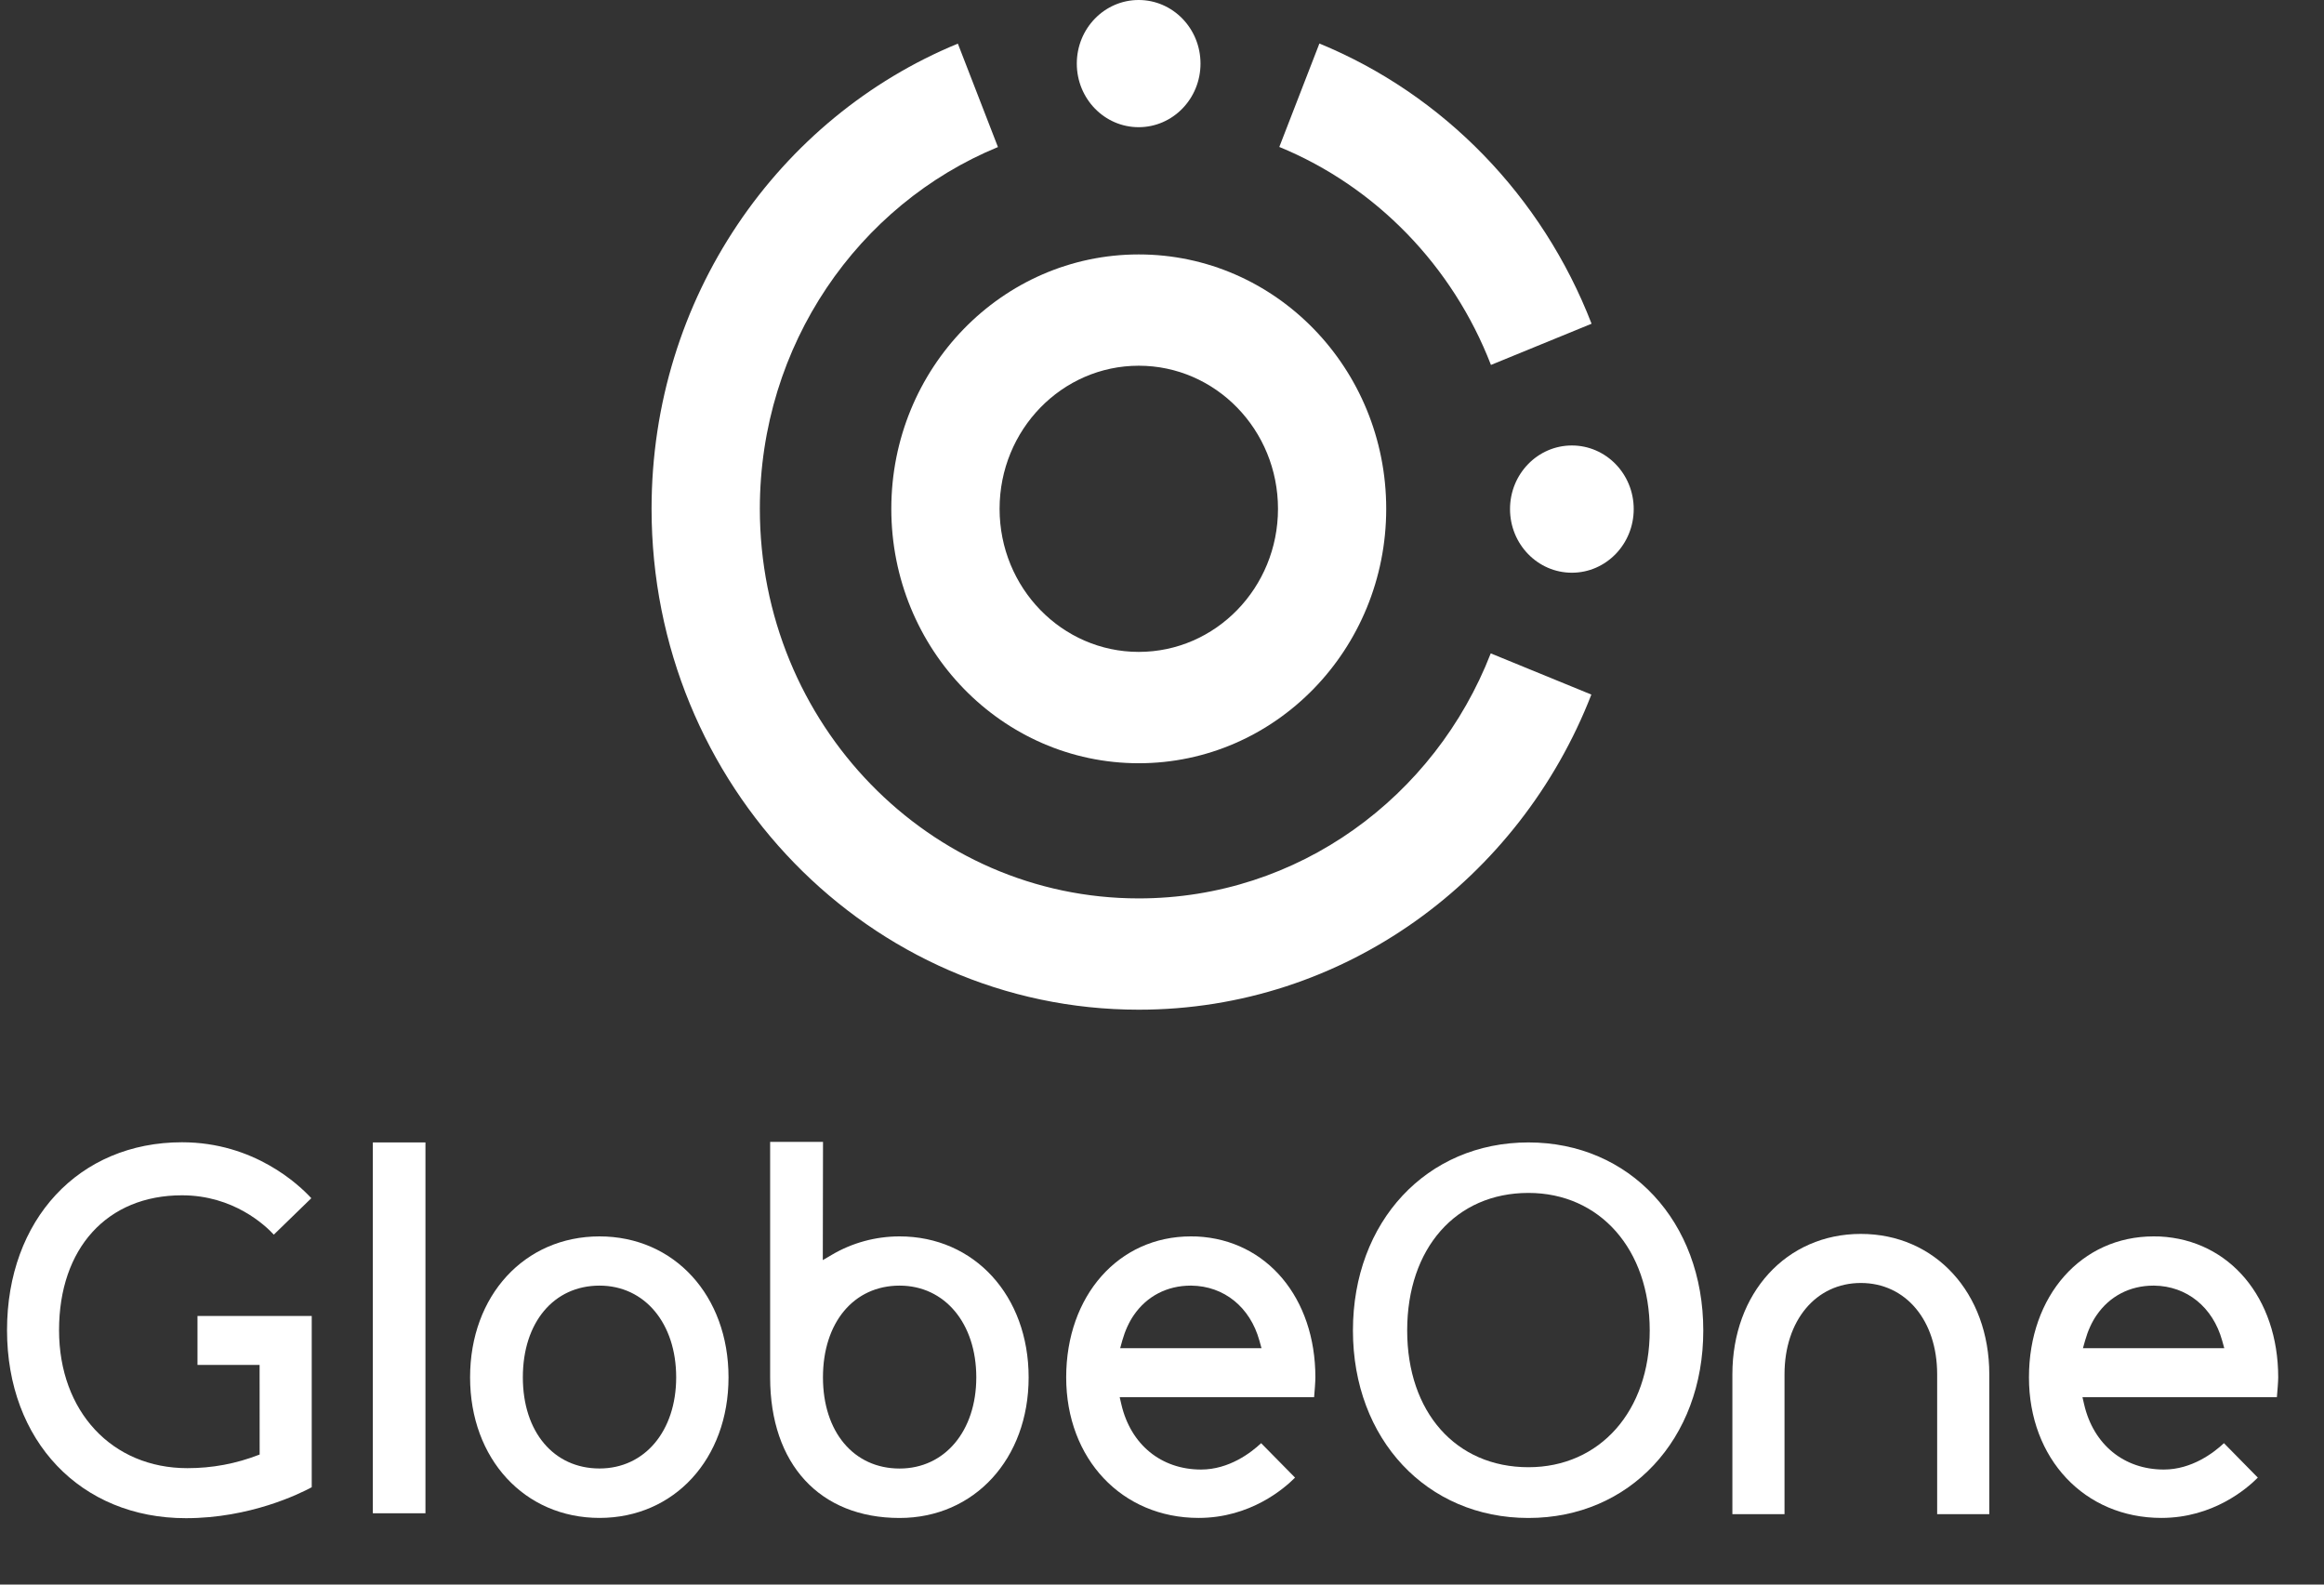 <svg width="44" height="30" viewBox="0 0 44 30" fill="none" xmlns="http://www.w3.org/2000/svg">
<rect x="0" y="0" width="44" height="30" fill="#333333" stroke="none"/>
<path fill-rule="evenodd" clip-rule="evenodd" d="M11.351 24.34C10.483 24.34 9.899 25.038 9.899 26.076C9.899 27.109 10.483 27.802 11.351 27.802C12.206 27.802 12.802 27.093 12.802 26.076C12.802 25.054 12.206 24.34 11.351 24.34ZM11.351 28.738C9.93 28.738 8.9 27.619 8.9 26.077C8.9 24.53 9.93 23.408 11.351 23.408C12.766 23.408 13.793 24.53 13.793 26.077C13.793 27.619 12.766 28.738 11.351 28.738Z" fill="white"/>
<path fill-rule="evenodd" clip-rule="evenodd" d="M17.032 24.34C16.164 24.34 15.581 25.039 15.581 26.077C15.581 27.11 16.164 27.803 17.032 27.803C17.887 27.803 18.484 27.093 18.484 26.077C18.484 25.054 17.887 24.34 17.032 24.34ZM17.032 28.739C15.52 28.739 14.581 27.719 14.581 26.078V21.619H15.582L15.578 23.857L15.745 23.759C16.133 23.529 16.578 23.408 17.032 23.408C18.447 23.408 19.475 24.531 19.475 26.078C19.475 27.619 18.447 28.739 17.032 28.739Z" fill="white"/>
<path fill-rule="evenodd" clip-rule="evenodd" d="M22.542 24.34C22.095 24.341 21.712 24.54 21.465 24.901C21.376 25.03 21.3 25.196 21.248 25.38L21.208 25.525H23.884L23.844 25.381C23.668 24.747 23.175 24.348 22.557 24.34L22.545 24.34H22.542ZM22.693 28.738C21.24 28.738 20.186 27.619 20.186 26.077C20.186 24.53 21.178 23.408 22.545 23.408C22.586 23.408 22.626 23.409 22.665 23.41C23.984 23.476 24.904 24.572 24.904 26.077C24.904 26.159 24.89 26.337 24.88 26.452H21.199L21.231 26.59C21.408 27.35 21.985 27.822 22.739 27.822C23.272 27.822 23.687 27.501 23.877 27.323L24.519 27.975C24.315 28.18 23.674 28.738 22.693 28.738Z" fill="white"/>
<path fill-rule="evenodd" clip-rule="evenodd" d="M3.52 28.743C1.525 28.743 0.133 27.279 0.133 25.184C0.133 23.089 1.496 21.626 3.446 21.626C4.811 21.626 5.661 22.431 5.894 22.685L5.184 23.375C5.023 23.2 4.421 22.63 3.446 22.63C2.028 22.63 1.118 23.632 1.118 25.184C1.118 26.722 2.121 27.796 3.548 27.796C4.014 27.796 4.465 27.714 4.916 27.538L4.915 25.842H3.739V24.915H5.902V28.157C5.671 28.282 4.733 28.743 3.52 28.743Z" fill="white"/>
<path fill-rule="evenodd" clip-rule="evenodd" d="M7.059 28.65H8.055V21.629H7.059V28.65Z" fill="white"/>
<path fill-rule="evenodd" clip-rule="evenodd" d="M28.938 28.739C27.012 28.739 25.615 27.246 25.615 25.19C25.615 23.127 27.012 21.629 28.938 21.629C30.856 21.629 32.248 23.127 32.248 25.19C32.248 27.246 30.856 28.739 28.938 28.739ZM26.642 25.189C26.642 23.632 27.565 22.585 28.938 22.585C30.29 22.585 31.234 23.655 31.234 25.189C31.234 26.714 30.29 27.778 28.938 27.778C27.565 27.778 26.642 26.738 26.642 25.189Z" fill="white"/>
<path fill-rule="evenodd" clip-rule="evenodd" d="M38.414 26.077C38.414 27.619 39.469 28.738 40.921 28.738C41.902 28.738 42.544 28.18 42.747 27.975L42.106 27.323C41.915 27.501 41.5 27.822 40.968 27.822C40.213 27.822 39.636 27.35 39.459 26.59L39.427 26.452H43.108C43.118 26.337 43.133 26.159 43.133 26.077C43.133 24.572 42.212 23.476 40.893 23.41C40.854 23.409 40.814 23.408 40.773 23.408C39.407 23.408 38.414 24.53 38.414 26.077ZM39.694 24.901C39.941 24.54 40.323 24.341 40.77 24.34H40.773L40.785 24.34C41.403 24.348 41.896 24.747 42.072 25.381L42.112 25.525H39.436L39.477 25.38C39.529 25.196 39.604 25.03 39.694 24.901Z" fill="white"/>
<path d="M35.231 24.29C36.082 24.29 36.676 25.001 36.676 26.019V28.667H37.663V26.02C37.663 24.48 36.64 23.361 35.231 23.361C33.822 23.361 32.799 24.48 32.799 26.02V28.667H33.786V26.019C33.786 25.001 34.38 24.29 35.231 24.29Z" fill="white"/>
<g clip-path="url(#clip0_1733_330480)">
<path fill-rule="evenodd" clip-rule="evenodd" d="M21.56 12.342C23.016 12.342 24.196 11.129 24.196 9.633C24.196 8.137 23.016 6.924 21.56 6.924C20.105 6.924 18.925 8.137 18.925 9.633C18.925 11.129 20.105 12.342 21.56 12.342ZM21.56 14.45C24.148 14.45 26.245 12.293 26.245 9.633C26.245 6.973 24.148 4.817 21.56 4.817C18.973 4.817 16.875 6.973 16.875 9.633C16.875 12.293 18.973 14.45 21.56 14.45Z" fill="white"/>
<path d="M22.729 1.204C22.729 1.869 22.205 2.408 21.558 2.408C20.911 2.408 20.387 1.869 20.387 1.204C20.387 0.539 20.911 -6.10352e-05 21.558 -6.10352e-05C22.205 -6.10352e-05 22.729 0.539 22.729 1.204Z" fill="white"/>
<path d="M30.931 9.638C30.931 10.303 30.407 10.843 29.76 10.843C29.113 10.843 28.589 10.303 28.589 9.638C28.589 8.973 29.113 8.434 29.76 8.434C30.407 8.434 30.931 8.973 30.931 9.638Z" fill="white"/>
<path fill-rule="evenodd" clip-rule="evenodd" d="M24.221 2.782C26.046 3.532 27.502 5.031 28.228 6.909L30.133 6.129C29.198 3.714 27.327 1.788 24.98 0.824L24.221 2.782Z" fill="white"/>
<path fill-rule="evenodd" clip-rule="evenodd" d="M12.336 9.633C12.336 5.64 14.736 2.224 18.135 0.826L18.894 2.784C16.252 3.872 14.386 6.528 14.386 9.633C14.386 13.707 17.598 17.009 21.56 17.009C24.582 17.009 27.167 15.088 28.224 12.37L30.129 13.15C28.77 16.646 25.445 19.116 21.56 19.116C16.466 19.116 12.336 14.87 12.336 9.633Z" fill="white"/>
</g>
<defs>
<clipPath id="clip0_1733_330480">
<rect width="18.595" height="19.116" fill="white" transform="translate(12.336 -6.10352e-05)"/>
</clipPath>
</defs>
</svg>
